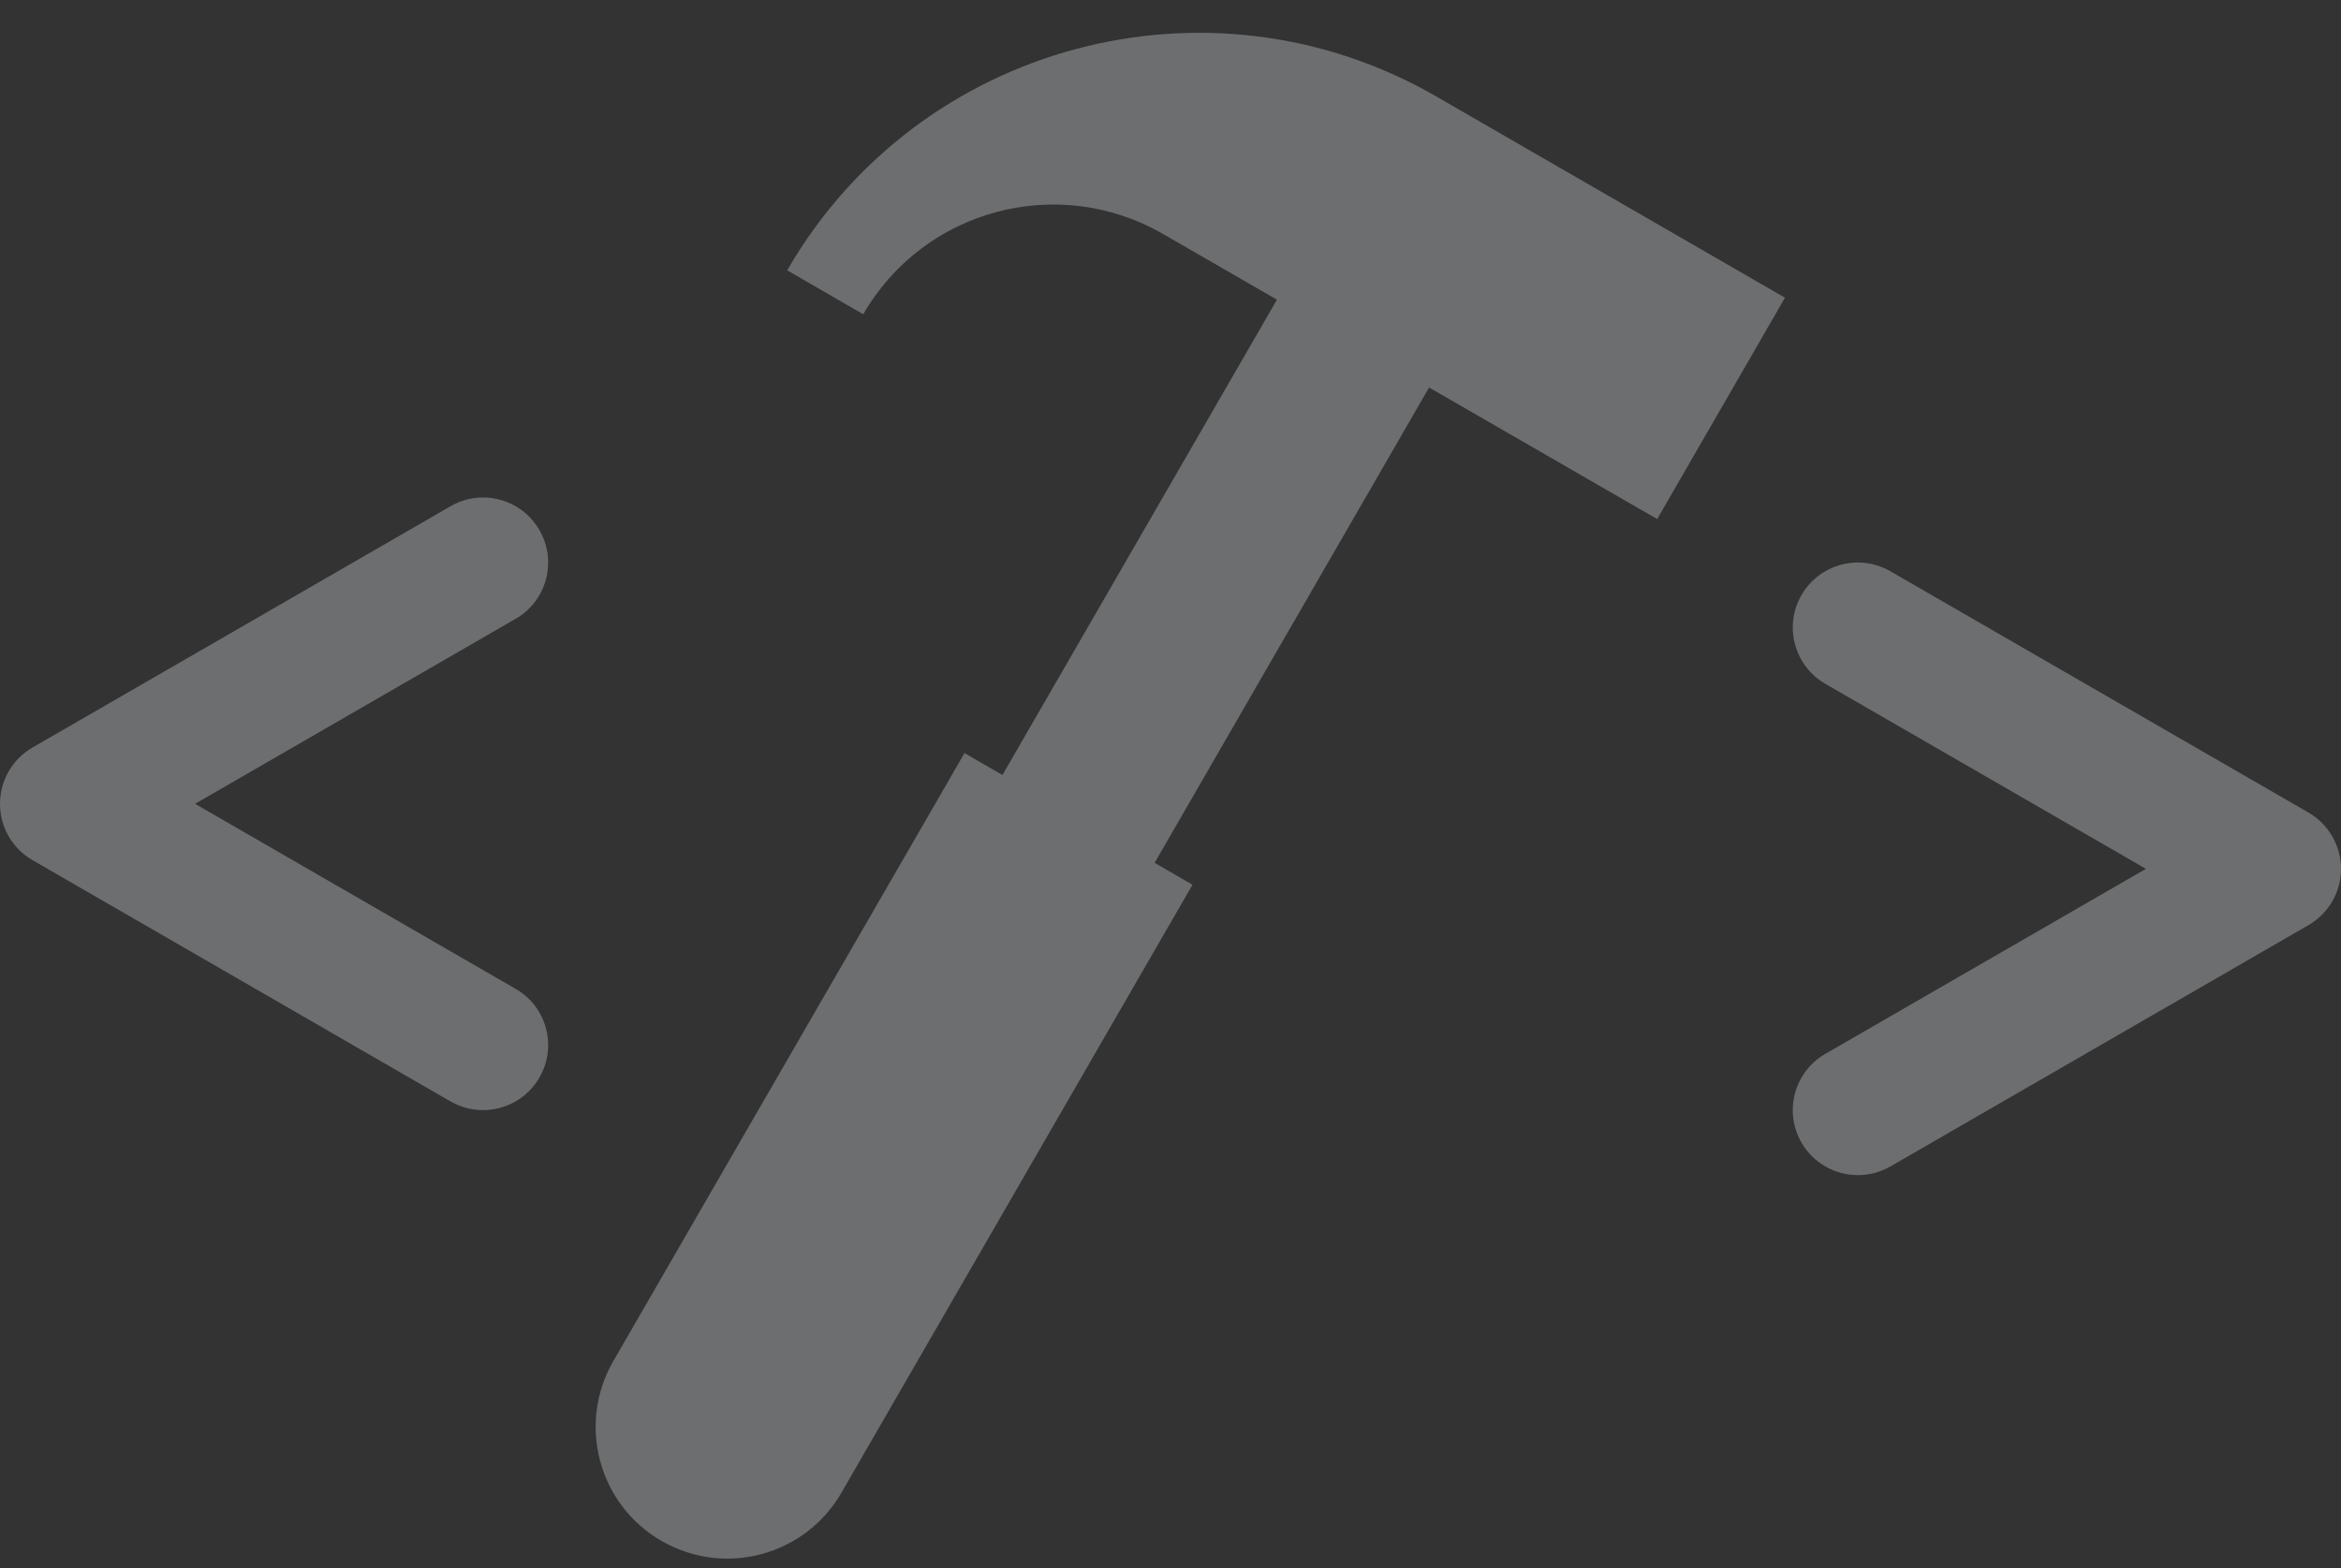 <svg id="svg2" xmlns:rdf="http://www.w3.org/1999/02/22-rdf-syntax-ns#" xmlns="http://www.w3.org/2000/svg" enable-background="new 0 0 100 100" xml:space="preserve" version="1.1" y="0px" x="0px" xmlns:cc="http://creativecommons.org/ns#" xmlns:dc="http://purl.org/dc/elements/1.1/" viewBox="0 0 100 67"><rect x="0" y="0" width="100" height="67" fill="#333333" stroke="none"/><g fill-opacity="0.3" fill="#f5f8fa"><path id="path4" d="m70.79 22.18 5.458-9.459-14.893-8.599c-9.7-5.599-22.125-2.279-27.729 7.43l3.25 1.877c2.583-4.484 8.317-6.02 12.804-3.432l4.867 2.808-11.725 20.31-1.622-0.934-15.001 25.977c-1.552 2.691-0.634 6.133 2.057 7.684 2.697 1.558 6.136 0.633 7.688-2.061l14.995-25.976-1.617-0.937 11.724-20.31 9.744 5.622z"/><path id="path6" d="m20.633 47.435c-0.473 0-0.95-0.12-1.384-0.369l-17.86-10.312c-0.862-0.497-1.389-1.414-1.389-2.407s0.527-1.91 1.389-2.406l17.86-10.311c1.324-0.767 3.023-0.312 3.792 1.017 0.771 1.329 0.315 3.027-1.015 3.794l-13.693 7.906 13.693 7.906c1.33 0.765 1.785 2.463 1.015 3.792-0.515 0.893-1.449 1.39-2.408 1.39z"/><path id="path8" d="m79.361 50.212c-0.959 0-1.893-0.497-2.408-1.389-0.765-1.329-0.31-3.028 1.02-3.792l13.694-7.906-13.694-7.905c-1.329-0.768-1.784-2.466-1.02-3.794 0.771-1.329 2.468-1.784 3.797-1.017l17.861 10.311c0.857 0.497 1.389 1.414 1.389 2.406s-0.531 1.91-1.389 2.405l-17.861 10.312c-0.438 0.25-0.916 0.369-1.389 0.369z"/></g></svg>
